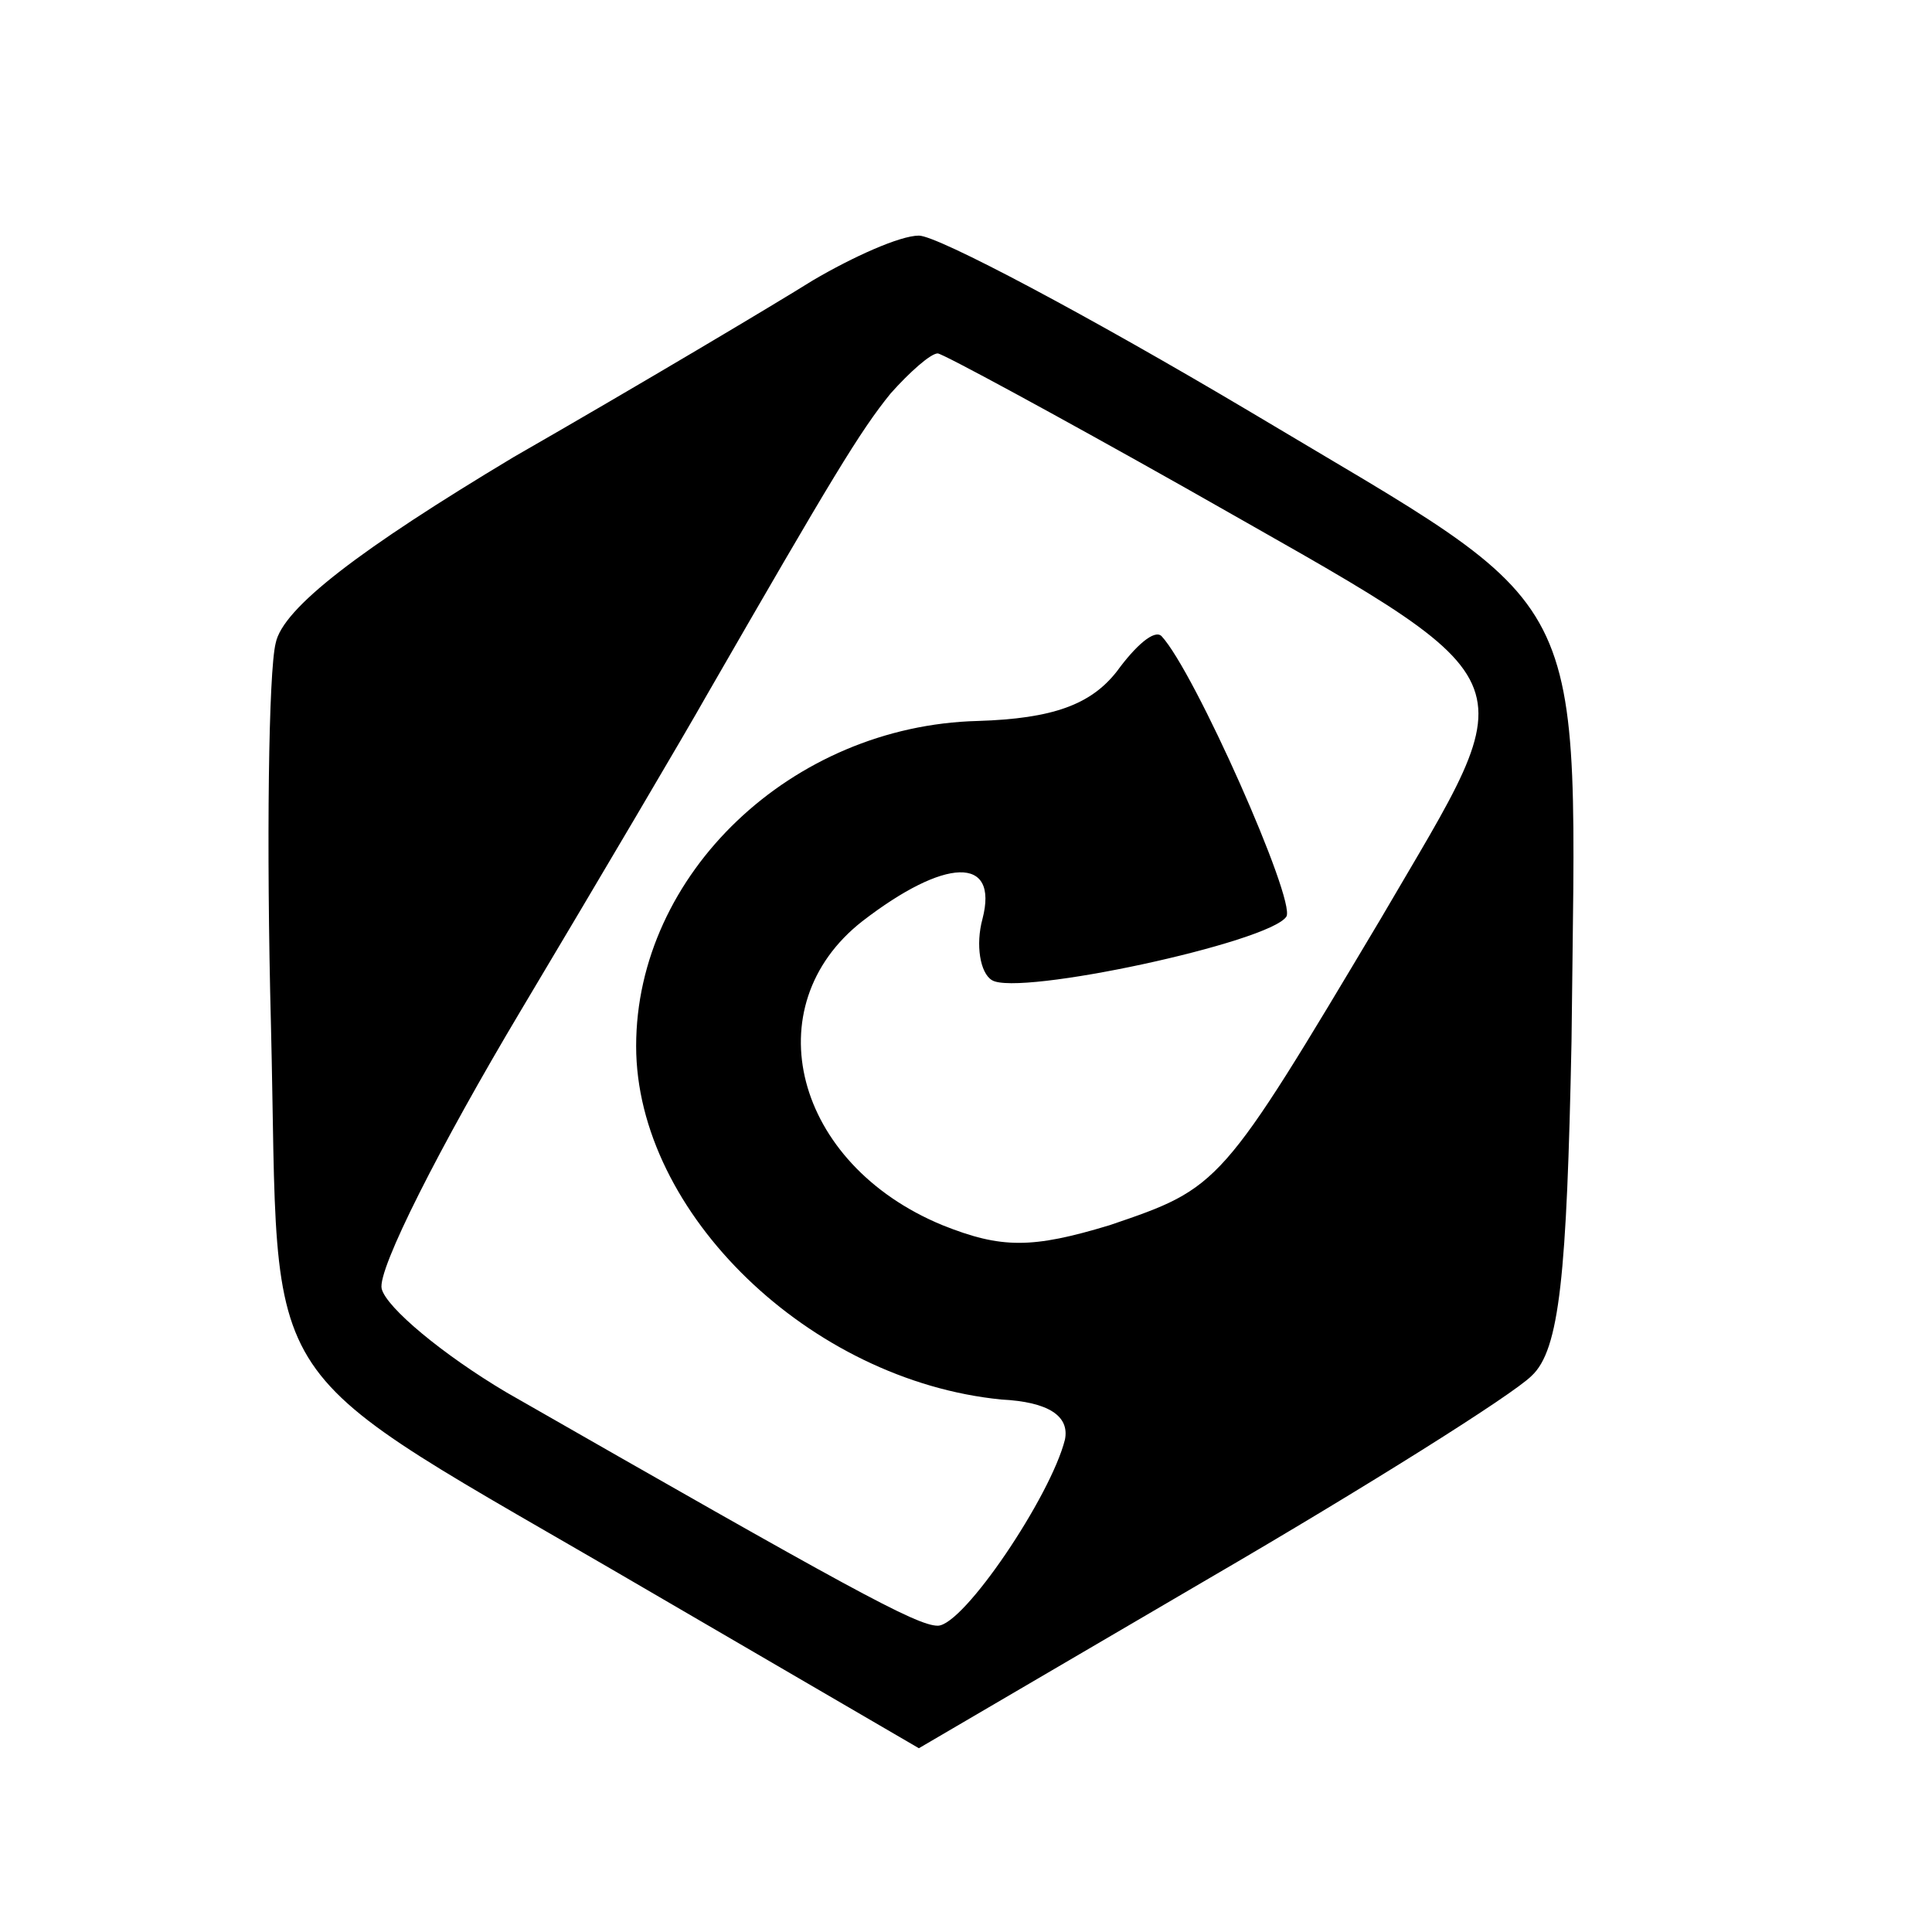 <?xml version="1.0" standalone="no"?>
<!DOCTYPE svg PUBLIC "-//W3C//DTD SVG 20010904//EN"
 "http://www.w3.org/TR/2001/REC-SVG-20010904/DTD/svg10.dtd">
<svg version="1.0" xmlns="http://www.w3.org/2000/svg"
 width="82pt" height="82pt" viewBox="0 0 82 82"
 preserveAspectRatio="xMidYMid meet">

<g transform="translate(0,82) scale(0.1,-0.1)"
fill="#000000" stroke="none">
<path d="M345 701 c-16 -10 -73 -44 -127 -75 -65 -39 -98 -64 -101 -79 -3 -12
-4 -85 -2 -162 4 -163 -11 -140 160 -240 l115 -67 123 72 c67 39 129 78 137
86 12 11 15 43 17 142 2 198 11 179 -136 267 -69 41 -133 75 -141 75 -8 0 -28
-9 -45 -19z m158 -88 c151 -86 146 -75 83 -183 -68 -114 -68 -114 -115 -130
-33 -10 -46 -10 -71 0 -63 26 -80 93 -34 129 35 27 58 28 51 1 -3 -11 -1 -23
4 -26 11 -7 118 16 125 27 4 7 -39 104 -53 119 -3 3 -11 -4 -19 -15 -11 -14
-27 -20 -59 -21 -79 -2 -145 -65 -145 -138 0 -71 74 -142 155 -150 20 -1 29
-7 27 -17 -6 -24 -43 -79 -54 -79 -9 0 -38 16 -183 99 -27 16 -51 36 -53 44
-2 8 25 61 59 118 34 57 70 118 79 134 53 92 65 112 78 128 8 9 17 17 20 17 2
0 50 -26 105 -57z"/>
</g>
</svg>
